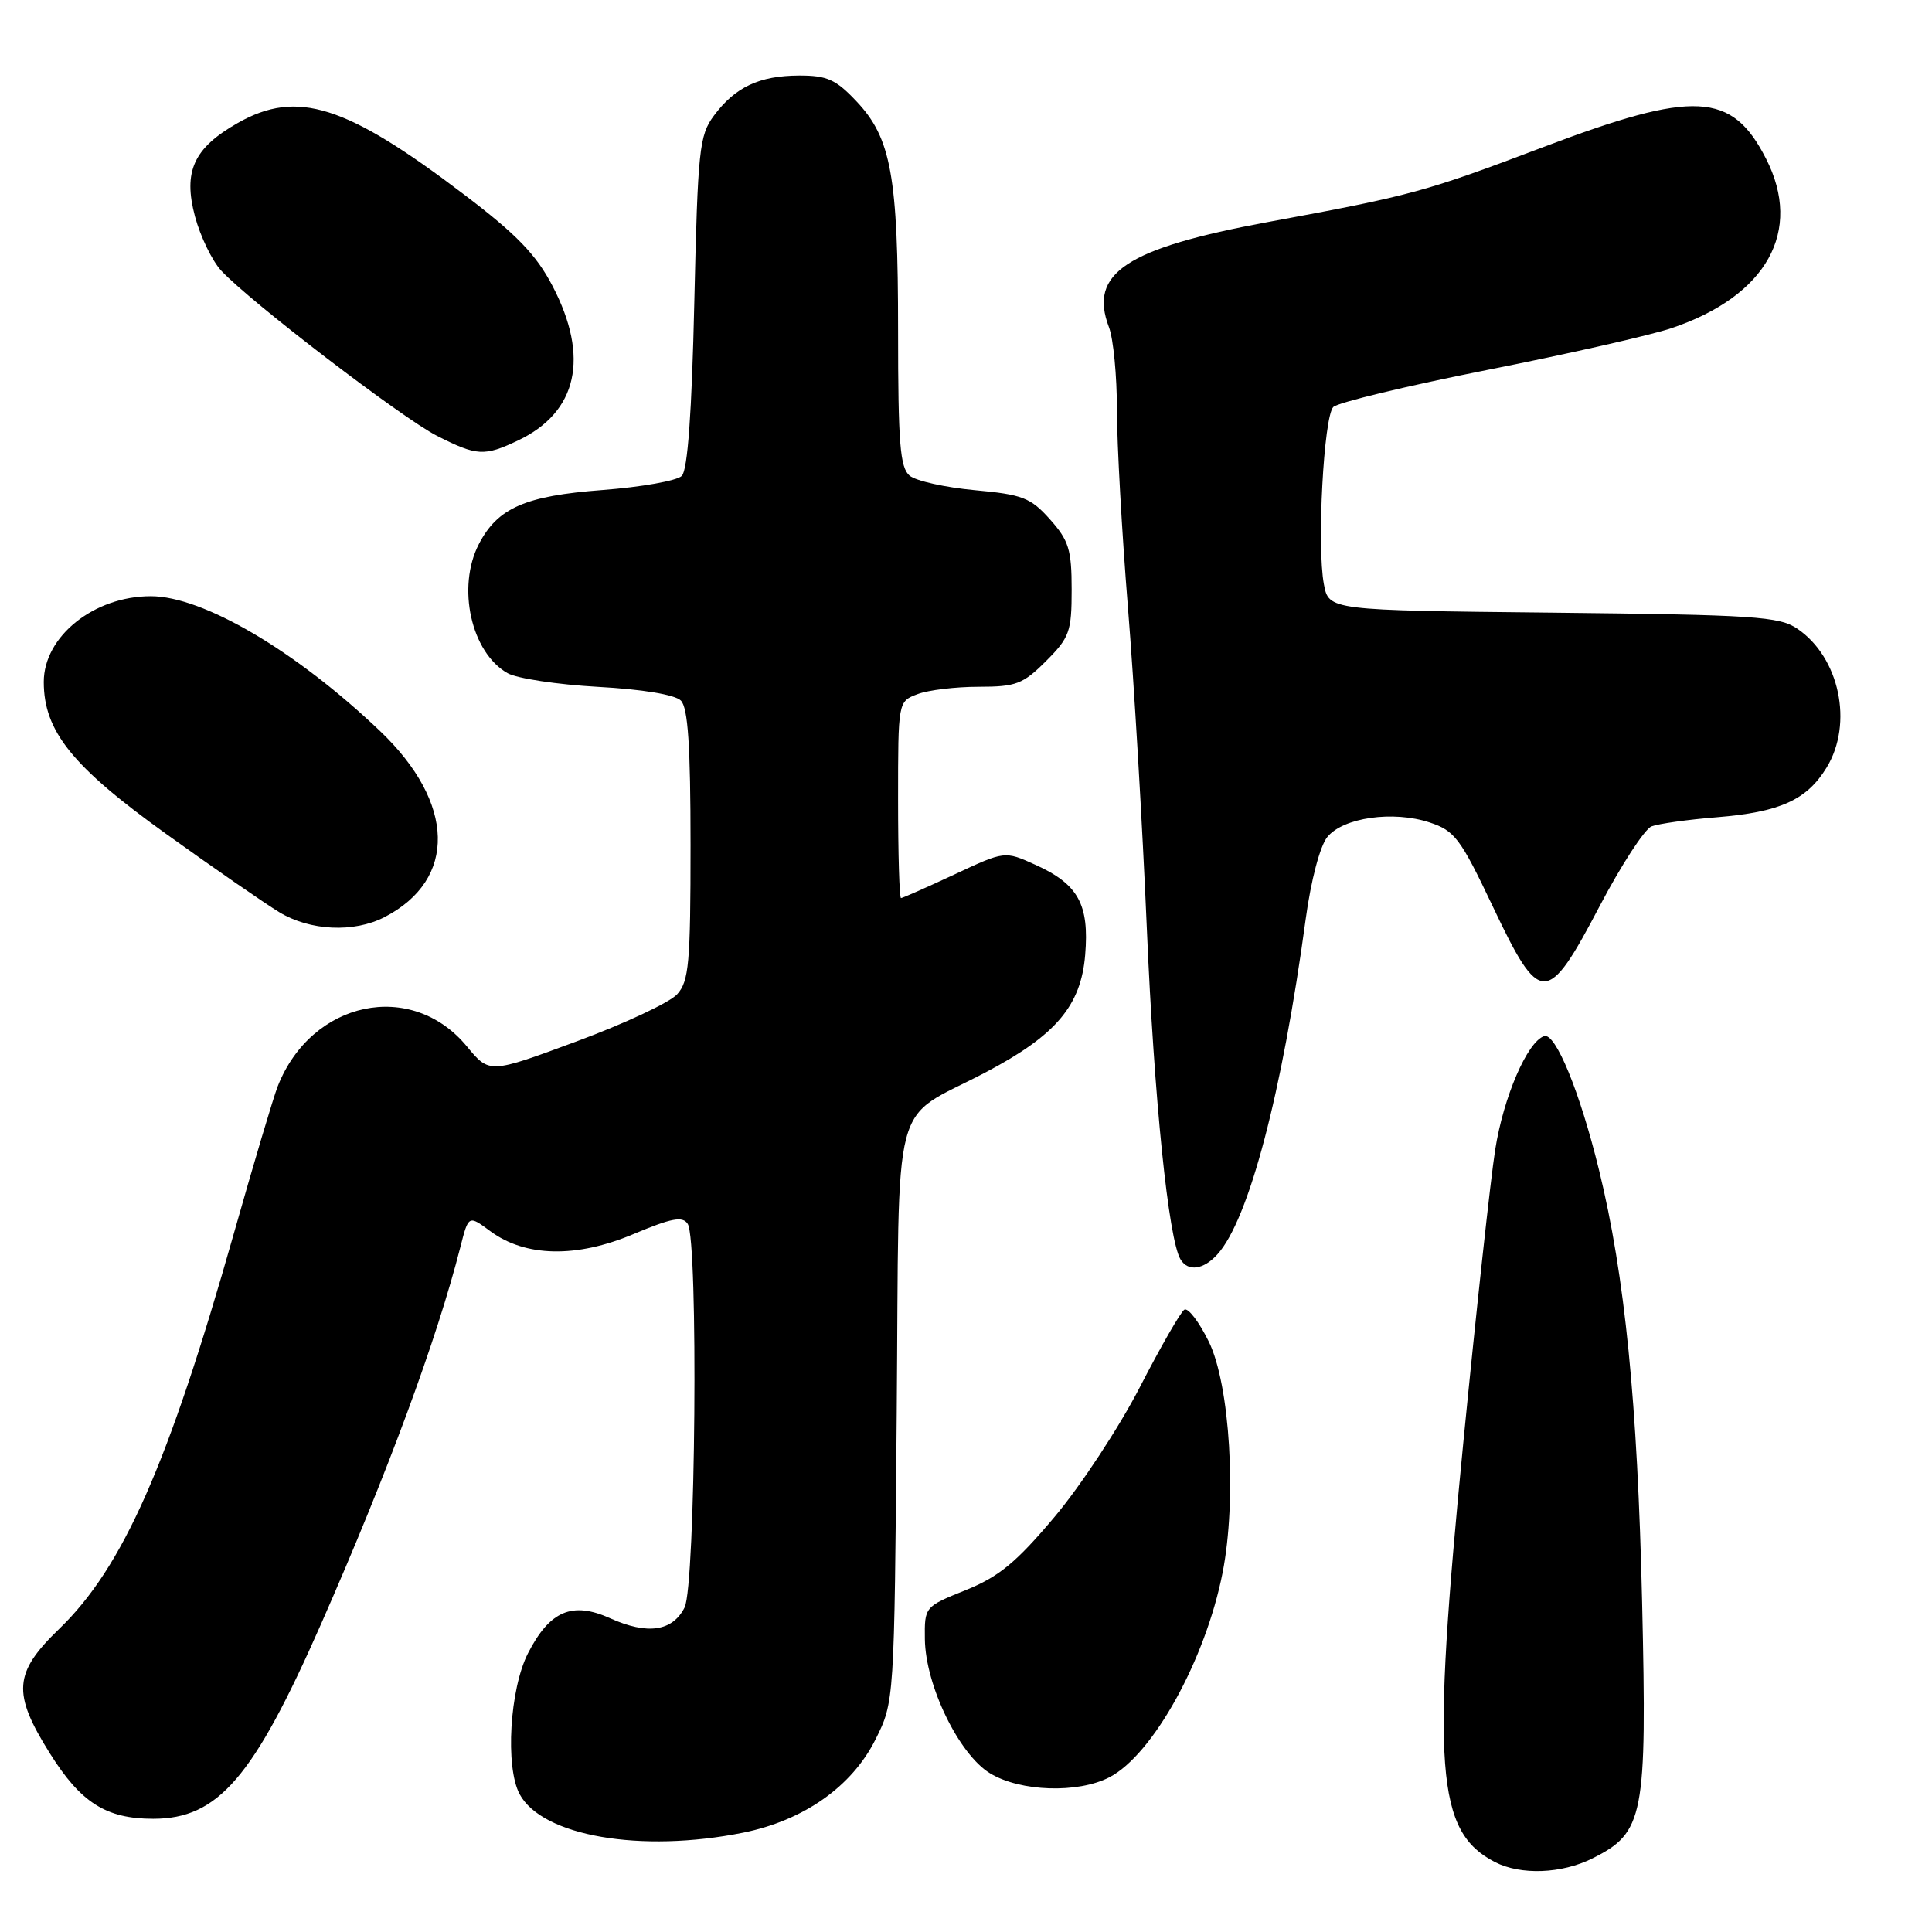 <?xml version="1.0" encoding="UTF-8" standalone="no"?>
<!DOCTYPE svg PUBLIC "-//W3C//DTD SVG 1.1//EN" "http://www.w3.org/Graphics/SVG/1.1/DTD/svg11.dtd" >
<svg xmlns="http://www.w3.org/2000/svg" xmlns:xlink="http://www.w3.org/1999/xlink" version="1.1" viewBox="0 0 256 256">
 <g >
 <path fill="currentColor"
d=" M 211.00 246.25 C 217.84 242.83 218.24 240.77 217.59 212.35 C 216.98 185.82 215.31 169.03 211.87 155.00 C 209.34 144.67 206.11 136.80 204.61 137.29 C 202.38 138.02 199.21 145.38 198.12 152.35 C 197.50 156.28 195.61 173.68 193.91 191.00 C 189.66 234.40 190.28 242.72 198.10 246.74 C 201.51 248.49 206.92 248.29 211.00 246.25 Z  M 98.47 242.84 C 106.50 241.22 112.88 236.73 116.00 230.50 C 118.50 225.50 118.50 225.50 118.82 187.27 C 119.19 143.72 117.86 148.81 130.62 142.08 C 139.91 137.19 143.23 133.27 143.79 126.54 C 144.35 119.82 142.87 117.15 137.17 114.58 C 133.13 112.75 133.13 112.75 126.45 115.88 C 122.78 117.59 119.60 119.00 119.39 119.00 C 119.17 119.00 119.00 113.14 119.00 105.98 C 119.00 92.95 119.00 92.95 121.57 91.98 C 122.98 91.44 126.62 91.00 129.67 91.00 C 134.63 91.00 135.55 90.65 138.60 87.60 C 141.72 84.48 142.00 83.70 142.00 78.12 C 142.00 72.83 141.62 71.61 139.13 68.82 C 136.56 65.94 135.49 65.53 129.16 64.95 C 125.26 64.59 121.38 63.73 120.53 63.03 C 119.26 61.97 119.00 58.72 119.00 43.82 C 119.00 23.34 118.09 18.29 113.49 13.43 C 110.76 10.53 109.59 10.00 105.88 10.01 C 100.61 10.03 97.41 11.54 94.60 15.32 C 92.66 17.93 92.46 19.80 92.00 40.02 C 91.67 54.66 91.12 62.29 90.34 63.06 C 89.70 63.70 84.98 64.54 79.84 64.93 C 69.59 65.70 65.93 67.30 63.45 72.10 C 60.50 77.81 62.43 86.48 67.26 89.20 C 68.49 89.90 73.88 90.71 79.22 91.01 C 85.11 91.33 89.45 92.05 90.22 92.83 C 91.16 93.77 91.50 98.81 91.50 111.95 C 91.50 127.64 91.29 130.03 89.72 131.75 C 88.75 132.83 82.75 135.64 76.40 137.99 C 64.85 142.27 64.85 142.27 61.87 138.66 C 54.54 129.77 41.28 132.56 36.80 143.94 C 36.24 145.35 33.62 154.15 30.97 163.50 C 22.29 194.11 16.29 207.68 7.85 215.83 C 1.81 221.66 1.60 224.33 6.59 232.30 C 10.70 238.87 14.05 241.00 20.30 241.00 C 28.90 241.00 33.57 235.57 42.56 215.15 C 51.41 195.03 57.87 177.53 61.00 165.25 C 62.08 161.00 62.08 161.00 64.97 163.14 C 69.61 166.57 76.38 166.71 83.92 163.53 C 89.01 161.39 90.46 161.12 91.13 162.18 C 92.55 164.41 92.17 210.11 90.71 213.00 C 89.11 216.17 85.78 216.65 80.85 214.43 C 75.82 212.16 72.84 213.44 69.96 219.07 C 67.54 223.82 66.93 234.13 68.85 237.73 C 71.84 243.30 84.91 245.56 98.47 242.84 Z  M 147.00 235.50 C 152.76 232.52 159.74 219.91 162.00 208.39 C 163.90 198.73 162.99 183.49 160.16 177.75 C 158.87 175.13 157.42 173.24 156.93 173.54 C 156.44 173.85 153.79 178.46 151.04 183.80 C 148.29 189.13 143.20 196.88 139.73 201.00 C 134.65 207.04 132.35 208.93 127.96 210.70 C 122.52 212.89 122.50 212.91 122.55 217.20 C 122.63 223.33 127.06 232.46 131.18 234.97 C 135.18 237.41 142.82 237.66 147.00 235.50 Z  M 161.31 166.21 C 165.48 161.61 169.89 144.85 173.02 121.73 C 173.71 116.65 174.91 112.10 175.87 110.92 C 177.96 108.33 184.59 107.38 189.43 108.98 C 192.75 110.07 193.52 111.09 197.79 120.09 C 204.08 133.35 204.98 133.35 211.96 120.07 C 214.83 114.61 217.93 109.85 218.84 109.50 C 219.75 109.15 223.65 108.60 227.50 108.29 C 235.86 107.61 239.42 106.00 242.04 101.70 C 245.60 95.87 243.75 87.10 238.16 83.31 C 235.77 81.68 232.48 81.47 205.78 81.18 C 176.07 80.87 176.07 80.87 175.42 77.40 C 174.48 72.40 175.40 55.20 176.67 53.93 C 177.26 53.34 186.47 51.12 197.12 49.01 C 207.78 46.90 218.75 44.41 221.50 43.48 C 234.11 39.22 238.91 30.62 234.01 21.03 C 229.49 12.15 224.52 11.90 204.44 19.51 C 188.80 25.43 187.09 25.90 168.01 29.42 C 149.22 32.90 144.22 36.20 146.94 43.35 C 147.53 44.88 148.00 49.82 148.00 54.33 C 148.00 58.84 148.66 70.63 149.46 80.52 C 150.26 90.41 151.39 109.53 151.96 123.00 C 152.93 145.71 154.83 164.29 156.44 166.90 C 157.44 168.53 159.48 168.24 161.31 166.21 Z  M 50.96 121.52 C 60.59 116.54 60.34 106.38 50.36 96.87 C 39.21 86.24 26.90 79.00 19.98 79.00 C 12.45 79.00 5.80 84.33 5.80 90.36 C 5.80 96.88 9.58 101.58 22.00 110.49 C 28.32 115.03 35.08 119.70 37.00 120.87 C 41.09 123.35 46.90 123.62 50.96 121.52 Z  M 68.63 58.37 C 76.52 54.63 78.15 47.35 73.21 37.89 C 71.03 33.72 68.46 31.06 61.46 25.75 C 45.86 13.89 39.37 11.84 31.53 16.28 C 25.66 19.61 24.24 22.70 25.84 28.69 C 26.55 31.34 28.11 34.56 29.31 35.86 C 33.13 39.98 53.29 55.41 57.90 57.75 C 63.19 60.43 64.16 60.49 68.63 58.37 Z "/>
</g>
</svg>